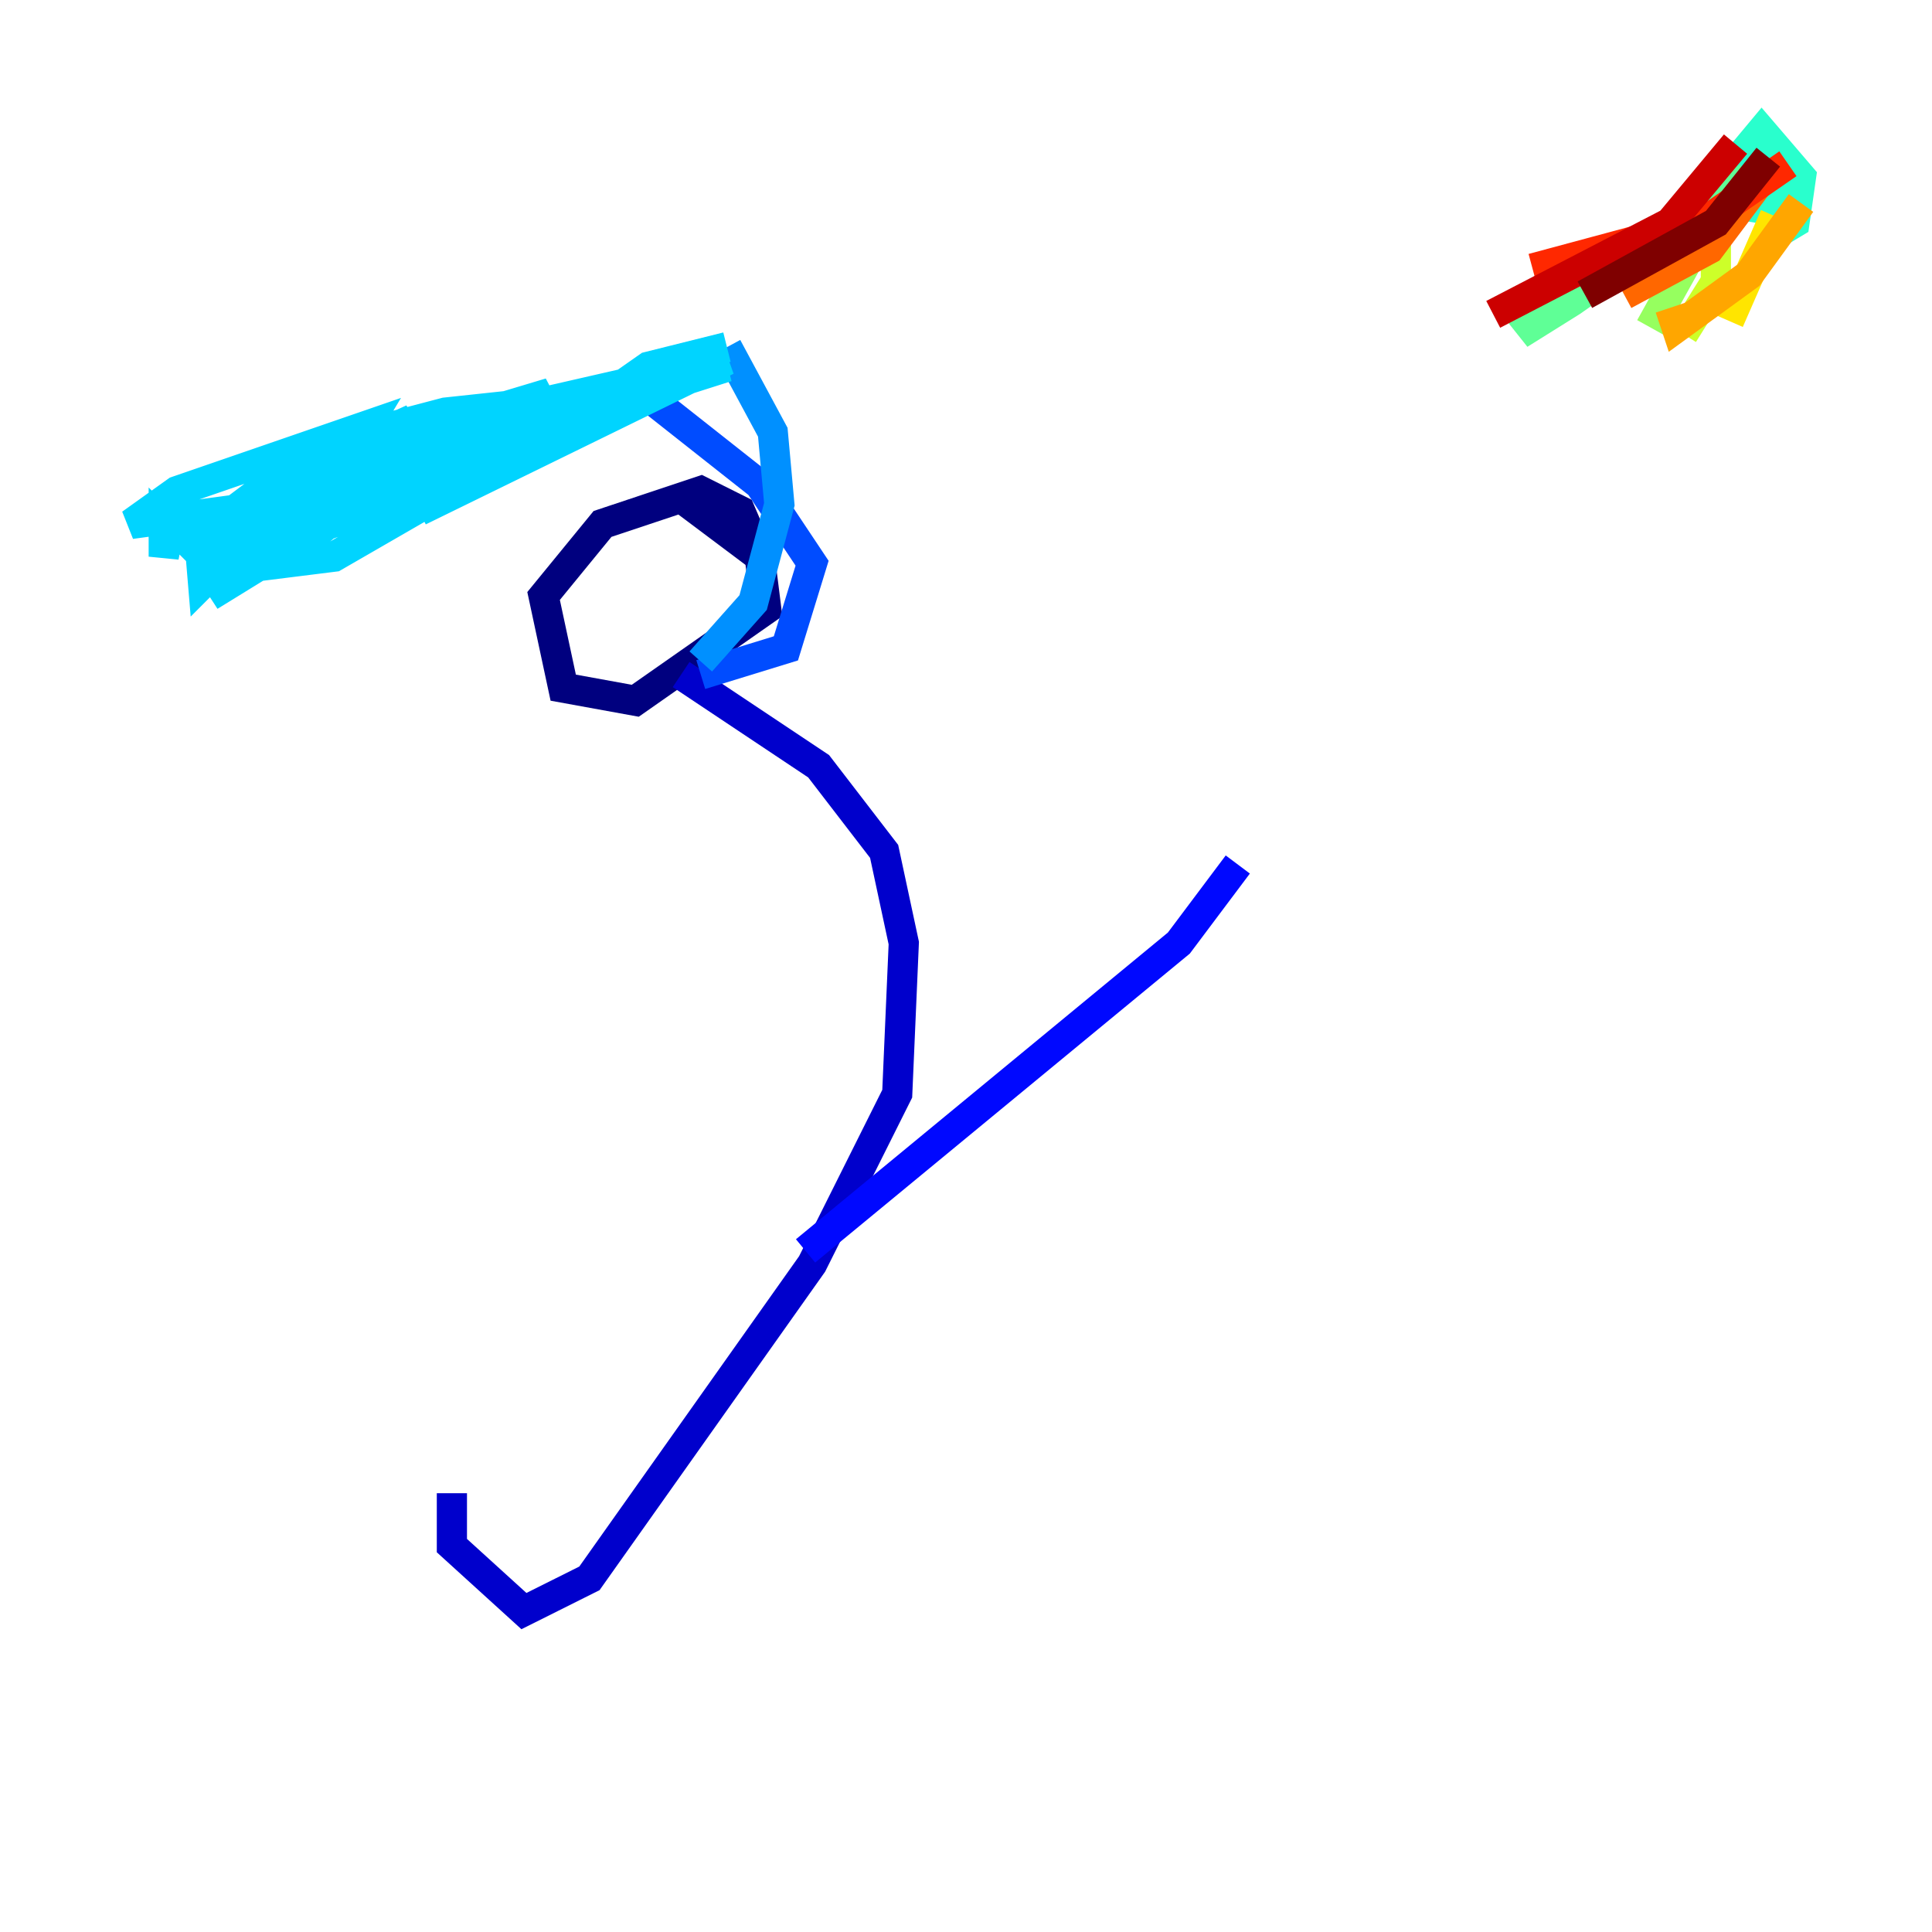 <?xml version="1.0" encoding="utf-8" ?>
<svg baseProfile="tiny" height="128" version="1.2" viewBox="0,0,128,128" width="128" xmlns="http://www.w3.org/2000/svg" xmlns:ev="http://www.w3.org/2001/xml-events" xmlns:xlink="http://www.w3.org/1999/xlink"><defs /><polyline fill="none" points="50.332,36.881 49.031,33.844 46.427,32.542 39.919,34.712 36.014,39.485 37.315,45.559 42.088,46.427 50.766,40.352 50.332,36.881 45.125,32.976" stroke="#00007f" stroke-width="2" /><polyline fill="none" points="45.125,44.691 54.237,50.766 58.576,56.407 59.878,62.481 59.444,72.461 53.803,83.742 39.051,104.57 34.712,106.739 29.939,102.4 29.939,98.929" stroke="#0000cc" stroke-width="2" /><polyline fill="none" points="53.37,82.875 78.102,62.481 82.007,57.275" stroke="#0008ff" stroke-width="2" /><polyline fill="none" points="46.427,44.691 52.068,42.956 53.803,37.315 50.332,32.108 42.088,25.6" stroke="#004cff" stroke-width="2" /><polyline fill="none" points="46.427,43.824 49.898,39.919 51.634,33.41 51.2,28.637 48.163,22.997" stroke="#0090ff" stroke-width="2" /><polyline fill="none" points="48.163,22.997 42.956,24.298 38.617,27.336 48.163,24.298 32.976,27.336 48.163,23.864 27.77,33.844 42.522,25.6 21.261,29.505 29.505,27.336 41.654,26.034 34.278,29.939 20.393,33.844 32.108,27.336 36.447,26.034 34.278,27.77 16.488,36.014 25.6,31.241 38.183,27.77 27.77,32.976 18.658,35.146 13.885,36.014 30.807,27.336 26.034,31.241 17.79,34.278 14.319,34.712 17.79,32.108 27.336,27.77 23.43,31.241 18.224,33.41 8.678,34.712 11.715,32.542 24.298,28.203 21.695,32.542 13.451,38.183 22.129,32.542 32.542,28.203 19.525,35.58 33.41,30.373 22.129,36.881 18.658,37.315 24.732,32.108 13.885,39.485 25.166,32.542 14.319,38.183 18.224,33.844 13.451,38.617 13.017,33.41 13.017,36.447 11.281,34.712 10.848,36.881 10.848,34.712 12.149,36.014 11.715,34.712" stroke="#00d4ff" stroke-width="2" /><polyline fill="none" points="116.719,16.054 118.888,14.752 119.322,11.715 116.719,8.678 114.549,11.281 114.549,13.451 117.153,13.885 118.454,12.149 114.983,9.98" stroke="#29ffcd" stroke-width="2" /><polyline fill="none" points="115.851,11.715 104.136,19.959 100.664,22.129 102.834,19.959" stroke="#5fff96" stroke-width="2" /><polyline fill="none" points="111.512,14.319 111.512,17.79 109.342,21.695" stroke="#96ff5f" stroke-width="2" /><polyline fill="none" points="113.681,14.319 113.681,18.658 111.512,22.129" stroke="#cdff29" stroke-width="2" /><polyline fill="none" points="117.586,14.319 114.549,21.261" stroke="#ffe500" stroke-width="2" /><polyline fill="none" points="119.322,13.451 115.851,18.224 111.078,21.695 110.644,20.393" stroke="#ffa600" stroke-width="2" /><polyline fill="none" points="117.153,11.281 113.248,16.488 107.607,19.525" stroke="#ff6700" stroke-width="2" /><polyline fill="none" points="118.454,10.848 112.814,14.752 101.532,17.79" stroke="#ff2800" stroke-width="2" /><polyline fill="none" points="114.983,9.546 110.644,14.752 98.929,20.827" stroke="#cc0000" stroke-width="2" /><polyline fill="none" points="117.153,10.414 113.681,14.752 105.003,19.525" stroke="#7f0000" stroke-width="2" /></svg>